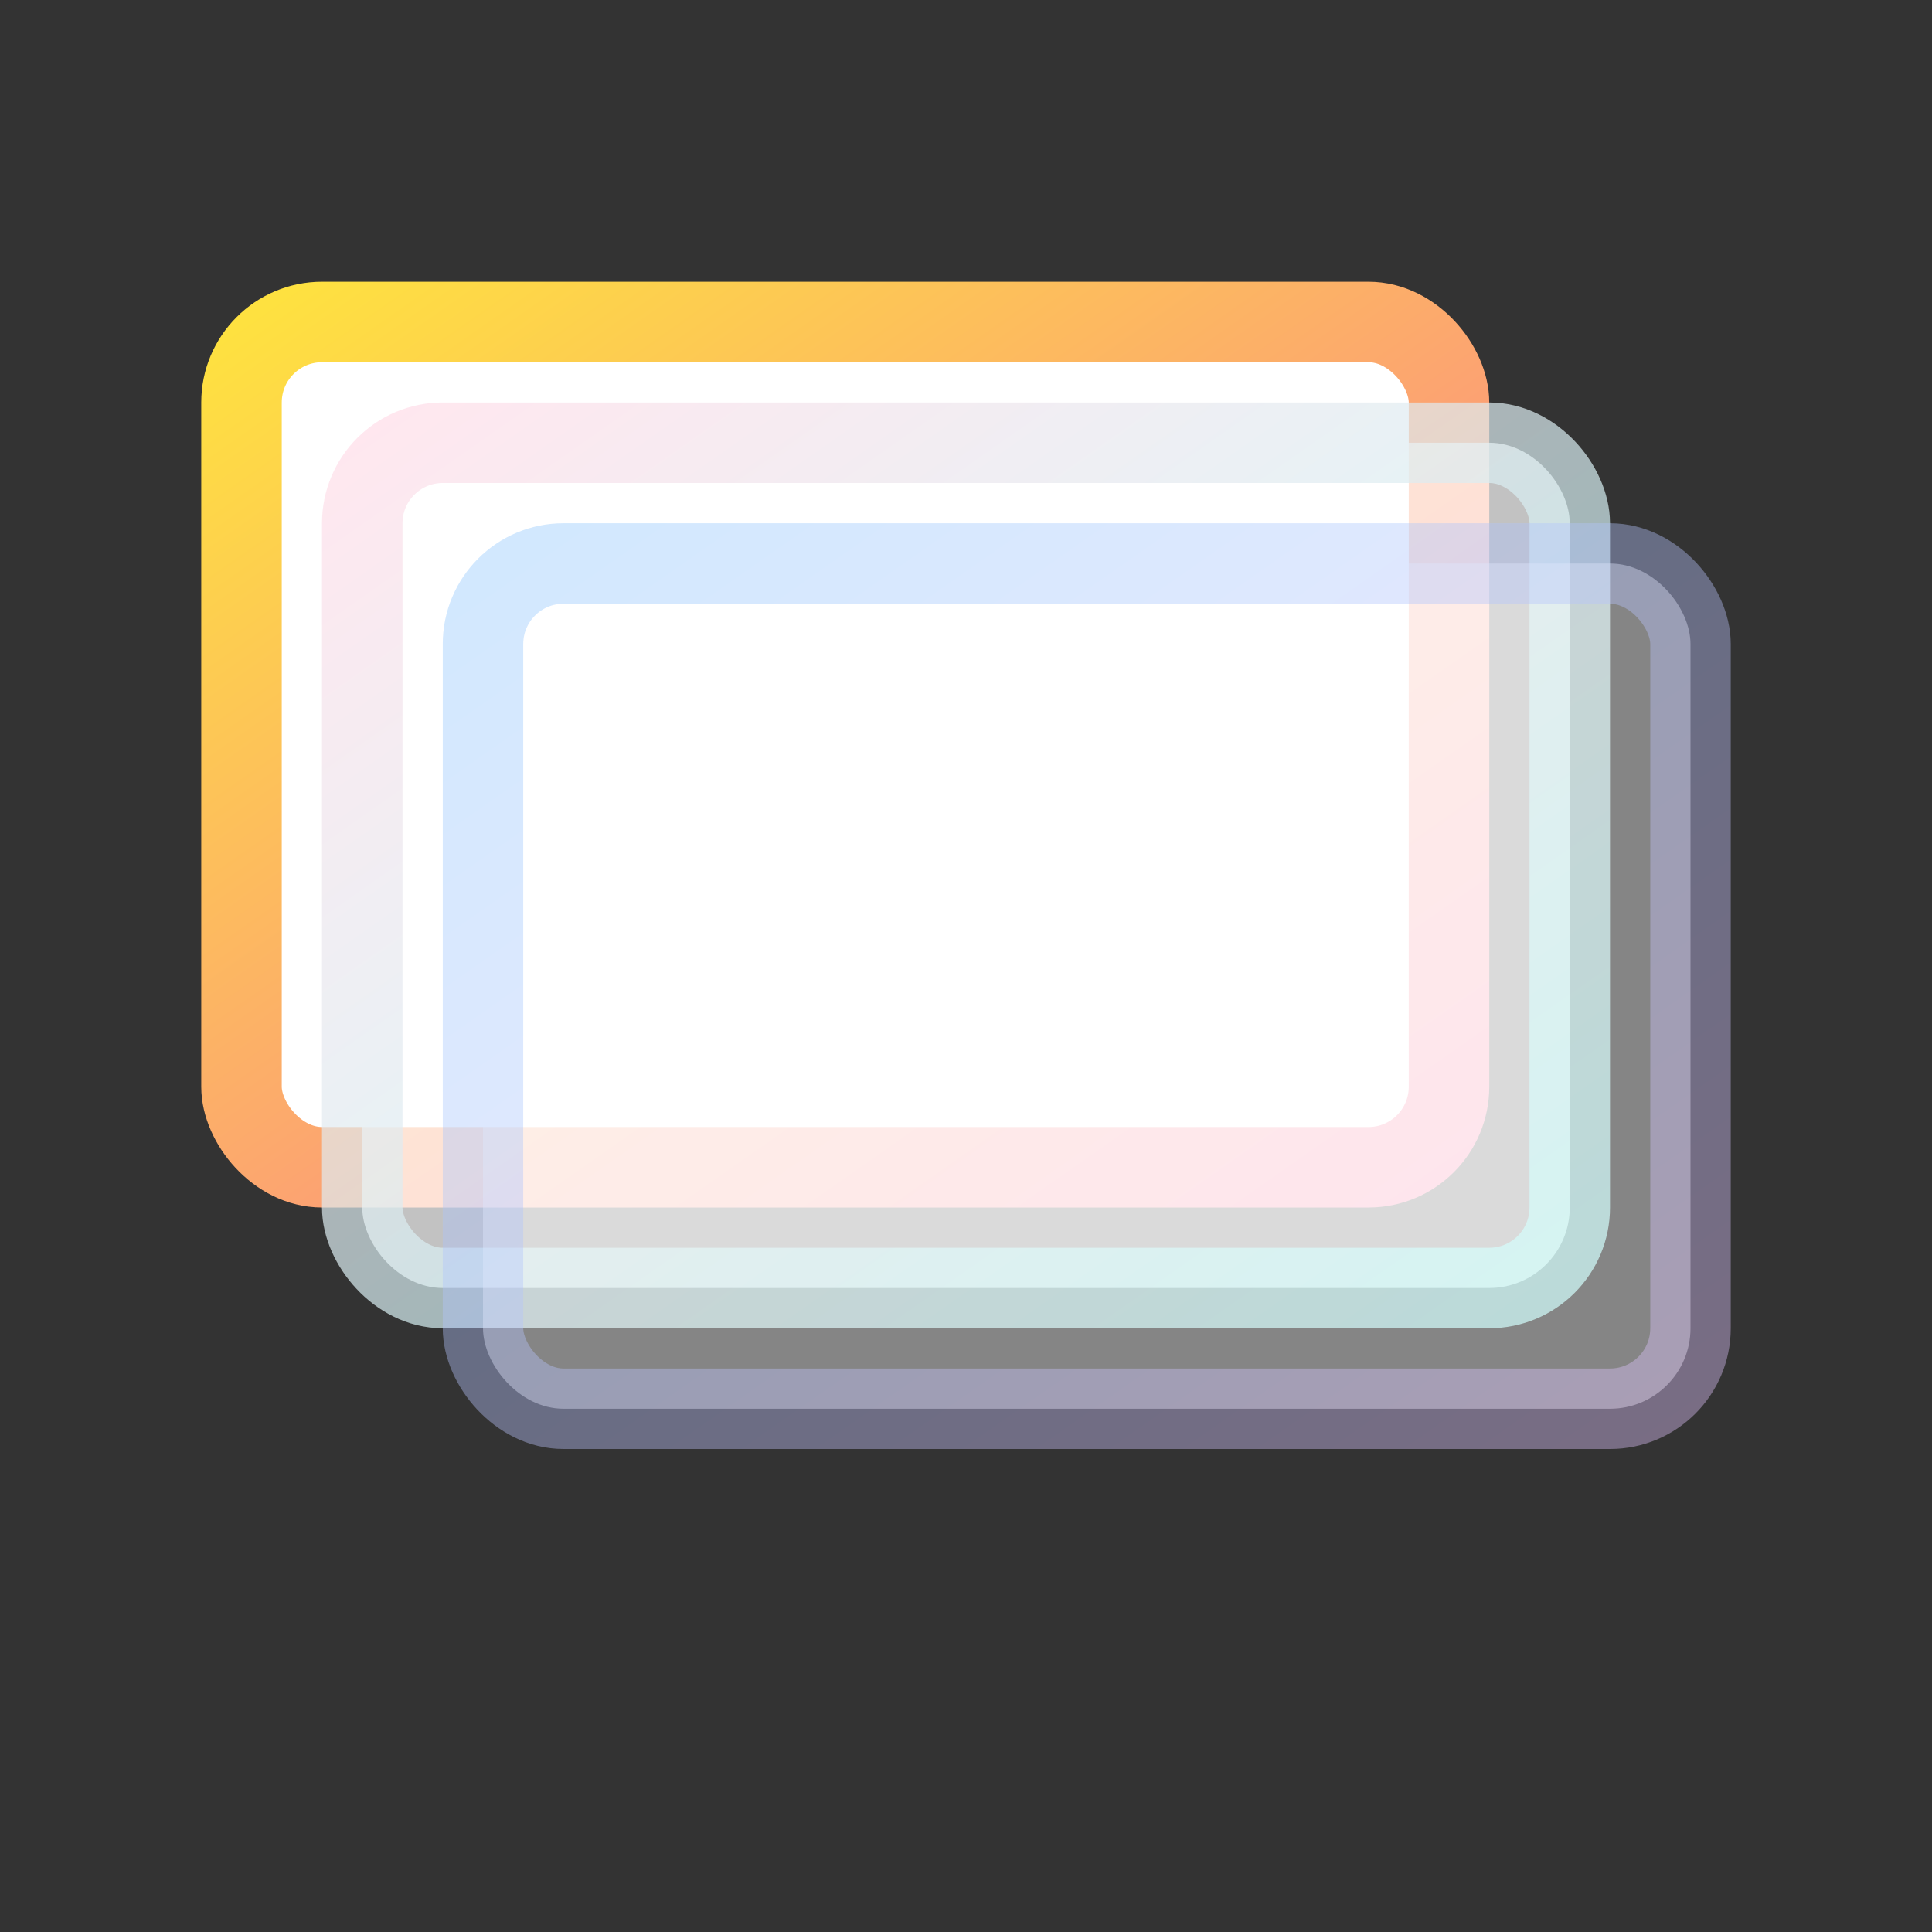 <svg width="48" height="48" viewBox="0 0 48 48" fill="none" xmlns="http://www.w3.org/2000/svg">
  <rect x="0" y="0" width="48" height="48" fill="#333333" stroke="none"/>
  <defs>
    <linearGradient id="grad1" x1="0" y1="0" x2="1" y2="1">
      <stop offset="0%" stop-color="#FEE140"/>
      <stop offset="100%" stop-color="#FA709A"/>
    </linearGradient>
    <linearGradient id="grad2" x1="0" y1="0" x2="1" y2="1">
      <stop offset="0%" stop-color="#FFDEE9"/>
      <stop offset="100%" stop-color="#B5FFFC"/>
    </linearGradient>
    <linearGradient id="grad3" x1="0" y1="0" x2="1" y2="1">
      <stop offset="0%" stop-color="#8EC5FC"/>
      <stop offset="100%" stop-color="#E0C3FC"/>
    </linearGradient>
  </defs>

  <rect x="6" y="8" width="30" height="21" rx="2" stroke="url(#grad1)" stroke-width="2" fill="white"/>
  <rect x="9" y="11" width="30" height="21" rx="2" stroke="url(#grad2)" stroke-width="2" fill="white" opacity="0.7"/>
  <rect x="12" y="14" width="30" height="21" rx="2" stroke="url(#grad3)" stroke-width="2" fill="white" opacity="0.4"/>
</svg>
